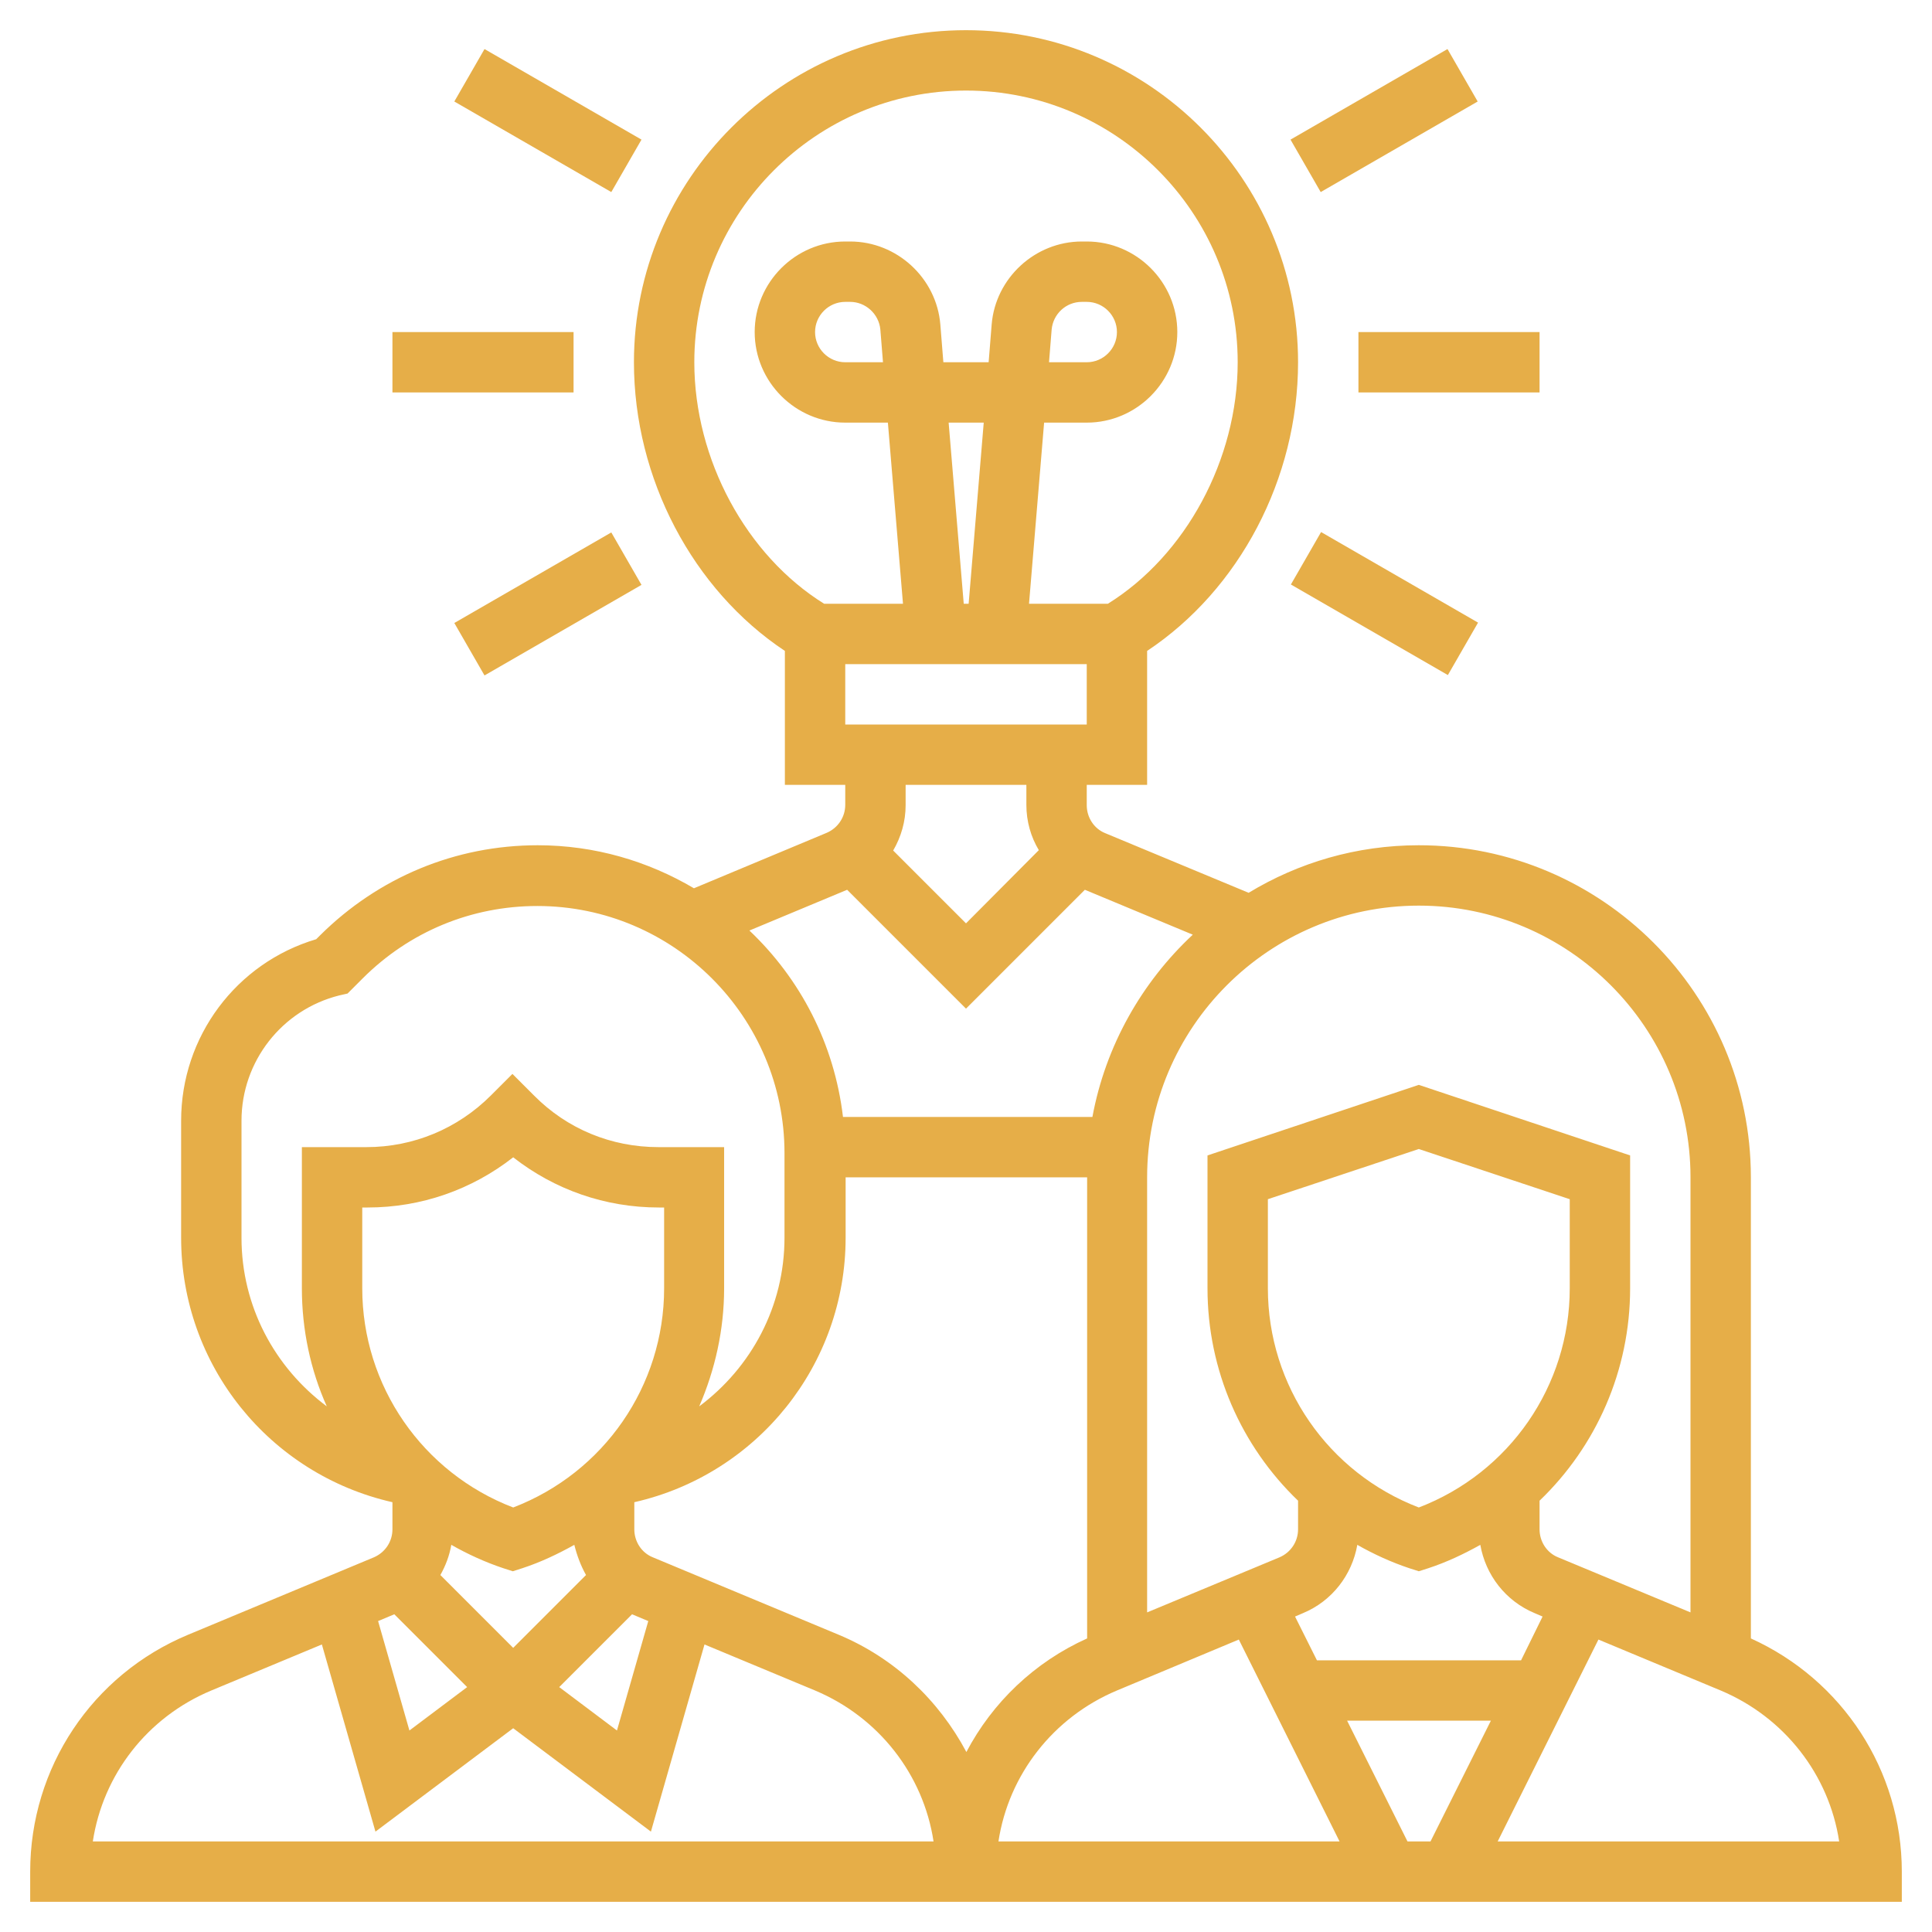 <?xml version="1.0" encoding="utf-8"?>
<!-- Generator: Adobe Illustrator 23.0.0, SVG Export Plug-In . SVG Version: 6.00 Build 0)  -->
<svg version="1.1" id="Layer_5" xmlns="http://www.w3.org/2000/svg" xmlns:xlink="http://www.w3.org/1999/xlink" x="0px" y="0px"
	 viewBox="0 0 512 512" style="enable-background:new 0 0 512 512;" xml:space="preserve">
<style type="text/css">
	.st0{fill:#E6AE48;}
</style>
<g>
	<path class="st0" d="M464,434.2V312c0-48.5-39.5-88-88-88c-16.5,0-31.9,4.6-45.1,12.6l-38-15.8c-3-1.2-4.9-4.2-4.9-7.4V208h16
		v-35.5c24.4-16.2,40-45.6,40-76.5c0-48.5-39.5-88-88-88s-88,39.5-88,88c0,30.8,15.6,60.3,40,76.5V208h16v5.3c0,3.2-1.9,6.1-4.9,7.4
		l-35.2,14.7c-12.2-7.2-26.3-11.4-41.4-11.4c-21.8,0-42.2,8.5-57.7,23.9l-1,1C62.6,255.2,48,274.7,48,297v31
		c0,33.8,23.4,62.7,56,70.1v7.2c0,3.2-1.9,6.1-4.9,7.4l-49.2,20.5C24.4,443.8,8,468.5,8,496v8h240h16h240v-8
		C504,469.2,488.3,445.2,464,434.2L464,434.2z M448,312v115.3l-35.1-14.6c-3-1.2-4.9-4.2-4.9-7.4v-7.6c15-14.4,24-34.5,24-56.3
		v-35.2l-56-18.7l-56,18.7v35.2c0,21.8,9,41.9,24,56.3v7.6c0,3.2-1.9,6.1-4.9,7.4L304,427.3V312c0-39.7,32.3-72,72-72
		S448,272.3,448,312L448,312z M403.1,440h-54.1l-5.8-11.6l2.1-0.9c7.7-3.2,13-10.1,14.4-18.1c4.4,2.5,9,4.6,13.8,6.2l2.5,0.8
		l2.5-0.8c4.9-1.6,9.5-3.8,13.8-6.2c1.4,8,6.7,14.9,14.4,18.1l2.1,0.9L403.1,440z M395.1,456l-16,32h-6.1l-16-32H395.1z M376,399.5
		c-24-9.2-40-32.2-40-58.1v-23.6l40-13.3l40,13.3v23.6C416,367.3,400,390.3,376,399.5L376,399.5z M224,192v-16h64v16H224z
		 M251.4,112h9.3l-4,48h-1.3L251.4,112z M184,96c0-39.7,32.3-72,72-72s72,32.3,72,72c0,25.8-13.8,51.2-34.4,64h-20.9l4-48H288
		c13.2,0,24-10.8,24-24s-10.8-24-24-24h-1.3c-12.4,0-22.9,9.7-23.9,22L262,96H250l-0.8-10c-1-12.3-11.5-22-23.9-22H224
		c-13.2,0-24,10.8-24,24s10.8,24,24,24h11.3l4,48h-20.9C197.8,147.2,184,121.8,184,96L184,96z M278,96l0.7-8.7
		c0.4-4.1,3.8-7.3,8-7.3h1.3c4.4,0,8,3.6,8,8s-3.6,8-8,8H278z M234,96h-10c-4.4,0-8-3.6-8-8s3.6-8,8-8h1.3c4.1,0,7.6,3.2,8,7.3
		L234,96z M272,208v5.3c0,4.4,1.2,8.5,3.3,12L256,244.7l-19.3-19.3c2.1-3.6,3.3-7.7,3.3-12V208H272z M224.5,235.8l31.5,31.5
		l31.5-31.5l28.6,11.9c-13.5,12.6-23.1,29.4-26.6,48.3h-66.1c-2.3-19.4-11.3-36.6-24.8-49.4L224.5,235.8z M64,328v-31
		c0-15.7,10.7-29.4,25.9-33.2l2.2-0.5l4-4c12.4-12.4,28.8-19.2,46.3-19.2c36.1,0,65.5,29.4,65.5,65.5V328c0,18.2-8.8,34.4-22.6,44.7
		c4.2-9.7,6.6-20.3,6.6-31.3V304h-17.4c-12.5,0-24.2-4.8-33-13.7l-5.7-5.7l-5.7,5.7c-8.8,8.8-20.5,13.7-33,13.7H80v37.4
		c0,11,2.3,21.7,6.6,31.3C72.8,362.4,64,346.2,64,328L64,328z M167.5,427.8l4.3,1.8l-8.3,29l-15.3-11.5L167.5,427.8z M155.3,417.4
		L136,436.7l-19.3-19.3c1.4-2.5,2.4-5.1,2.9-8c4.4,2.5,9,4.6,13.8,6.2l2.5,0.8l2.5-0.8c4.9-1.6,9.5-3.8,13.8-6.2
		C152.9,412.2,153.9,414.9,155.3,417.4L155.3,417.4z M176,341.4c0,25.9-16,48.9-40,58.1c-24-9.2-40-32.2-40-58.1V320h1.4
		c14.2,0,27.6-4.7,38.6-13.3c11,8.6,24.4,13.3,38.6,13.3h1.4V341.4z M123.8,447.1l-15.3,11.5l-8.3-29l4.3-1.8L123.8,447.1z
		 M24.6,488c2.7-17.7,14.4-32.9,31.4-40l29.3-12.2l14.2,49.6L136,458l36.5,27.4l14.2-49.6L216,448c16.9,7.1,28.7,22.3,31.4,40H24.6z
		 M222.2,433.2l-49.2-20.5c-3-1.2-4.9-4.2-4.9-7.4v-7.2c32.6-7.4,56-36.4,56-70.1v-16h64v122.2c-14,6.3-25.1,17-32,30.1
		C248.8,450.6,237.1,439.4,222.2,433.2L222.2,433.2z M296,448l32.3-13.5l26.7,53.5h-90.4C267.3,470.3,279.1,455.1,296,448z
		 M396.9,488l26.7-53.5L456,448c16.9,7.1,28.7,22.3,31.4,40H396.9z"/>
	<path class="st0" d="M360,88h48v16h-48V88z"/>
	<path class="st0" d="M342,37l41.6-24l8,13.9l-41.6,24L342,37z"/>
	<path class="st0" d="M120.4,26.9l8-13.9l41.6,24l-8,13.9L120.4,26.9z"/>
	<path class="st0" d="M104,88h48v16h-48V88z"/>
	<path class="st0" d="M120.4,165.1l41.6-24l8,13.9l-41.6,24L120.4,165.1z"/>
	<path class="st0" d="M342.1,154.9l8-13.9l41.6,24l-8,13.9L342.1,154.9z"/>
</g>
</svg>

